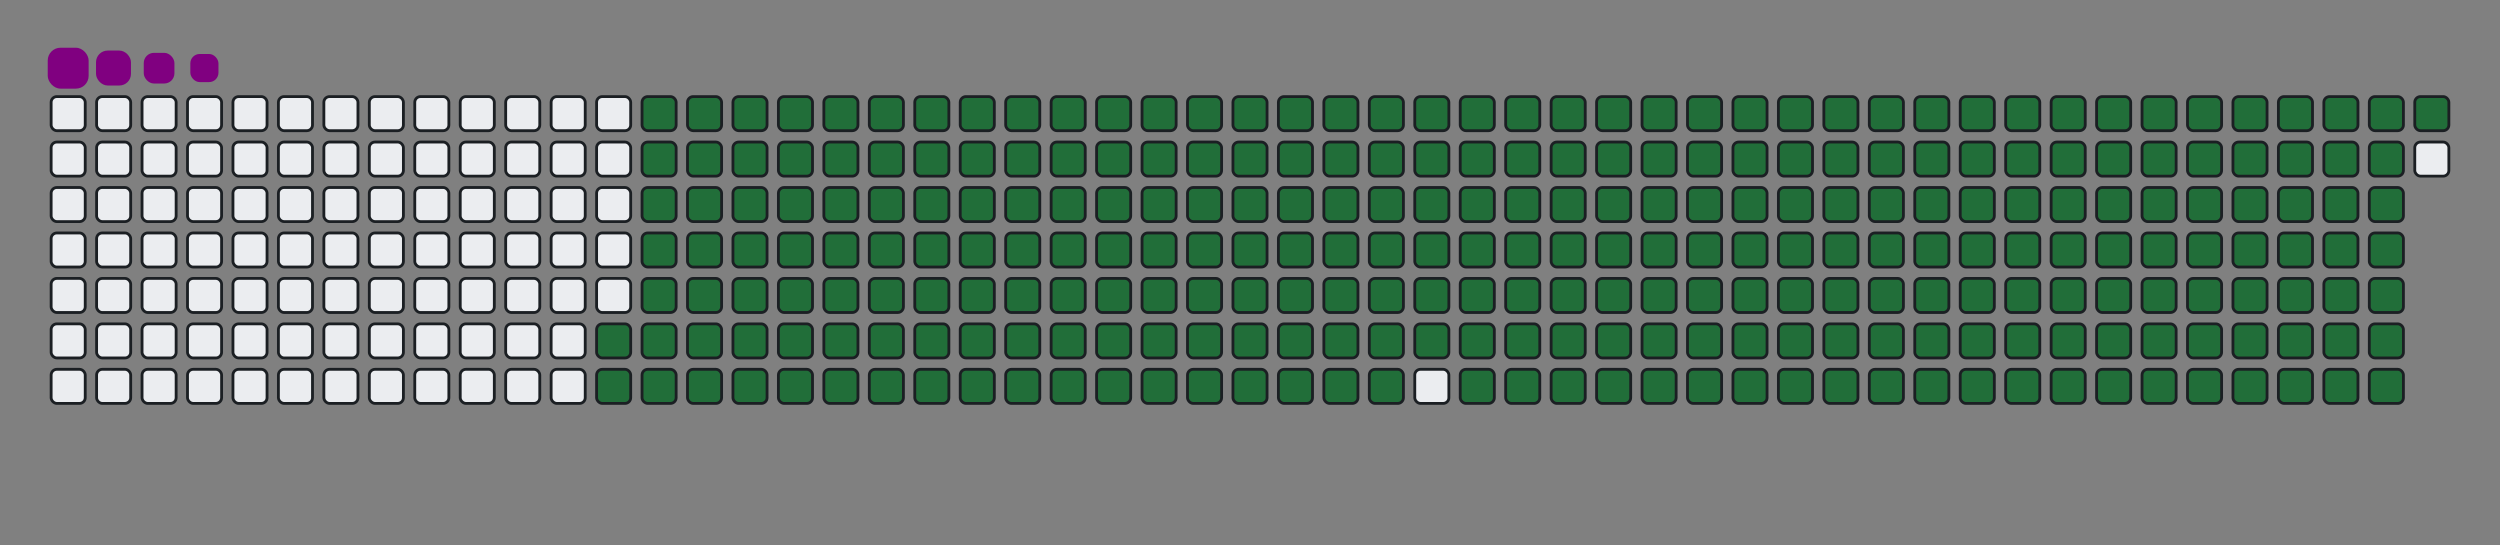 <svg viewBox="-16 -32 880 192" width="880" height="192" xmlns="http://www.w3.org/2000/svg"><rect x="-16" y="-32" width="880" height="192" fill="#808080" stroke="none"/><desc>Generated with https://github.com/Platane/snk</desc><style>:root{--cb:#1b1f230a;--cs:purple;--ce:#ebedf0;--c0:#ebedf0;--c1:#9be9a8;--c2:#40c463;--c3:#30a14e;--c4:#216e39}.c{shape-rendering:geometricPrecision;fill:#ebedf0;stroke-width:1px;stroke:#1b1f230a;animation:none 34900ms linear infinite;width:12px;height:12px}@keyframes c0{71.62%{fill:#216e39}71.64%,100%{fill:#ebedf0}}.c.c0{fill:#216e39;animation-name:c0}@keyframes c1{71.91%{fill:#216e39}71.93%,100%{fill:#ebedf0}}.c.c1{fill:#216e39;animation-name:c1}@keyframes c2{4%{fill:#216e39}4.02%,100%{fill:#ebedf0}}.c.c2{fill:#216e39;animation-name:c2}@keyframes c3{26.64%{fill:#216e39}26.66%,100%{fill:#ebedf0}}.c.c3{fill:#216e39;animation-name:c3}@keyframes c4{26.92%{fill:#216e39}26.94%,100%{fill:#ebedf0}}.c.c4{fill:#216e39;animation-name:c4}@keyframes c5{48.99%{fill:#216e39}49.01%,100%{fill:#ebedf0}}.c.c5{fill:#216e39;animation-name:c5}@keyframes c6{49.27%{fill:#216e39}49.29%,100%{fill:#ebedf0}}.c.c6{fill:#216e39;animation-name:c6}@keyframes c7{71.34%{fill:#216e39}71.36%,100%{fill:#ebedf0}}.c.c7{fill:#216e39;animation-name:c7}@keyframes c8{72.2%{fill:#216e39}72.22%,100%{fill:#ebedf0}}.c.c8{fill:#216e39;animation-name:c8}@keyframes c9{4.29%{fill:#216e39}4.31%,100%{fill:#ebedf0}}.c.c9{fill:#216e39;animation-name:c9}@keyframes ca{26.35%{fill:#216e39}26.37%,100%{fill:#ebedf0}}.c.ca{fill:#216e39;animation-name:ca}@keyframes cb{27.21%{fill:#216e39}27.23%,100%{fill:#ebedf0}}.c.cb{fill:#216e39;animation-name:cb}@keyframes cc{48.7%{fill:#216e39}48.72%,100%{fill:#ebedf0}}.c.cc{fill:#216e39;animation-name:cc}@keyframes cd{49.56%{fill:#216e39}49.58%,100%{fill:#ebedf0}}.c.cd{fill:#216e39;animation-name:cd}@keyframes ce{71.05%{fill:#216e39}71.07%,100%{fill:#ebedf0}}.c.ce{fill:#216e39;animation-name:ce}@keyframes cf{72.48%{fill:#216e39}72.5%,100%{fill:#ebedf0}}.c.cf{fill:#216e39;animation-name:cf}@keyframes cg{4.57%{fill:#216e39}4.59%,100%{fill:#ebedf0}}.c.cg{fill:#216e39;animation-name:cg}@keyframes ch{26.06%{fill:#216e39}26.08%,100%{fill:#ebedf0}}.c.ch{fill:#216e39;animation-name:ch}@keyframes ci{27.5%{fill:#216e39}27.52%,100%{fill:#ebedf0}}.c.ci{fill:#216e39;animation-name:ci}@keyframes cj{48.41%{fill:#216e39}48.43%,100%{fill:#ebedf0}}.c.cj{fill:#216e39;animation-name:cj}@keyframes ck{49.85%{fill:#216e39}49.87%,100%{fill:#ebedf0}}.c.ck{fill:#216e39;animation-name:ck}@keyframes cl{70.76%{fill:#216e39}70.78%,100%{fill:#ebedf0}}.c.cl{fill:#216e39;animation-name:cl}@keyframes cm{72.77%{fill:#216e39}72.79%,100%{fill:#ebedf0}}.c.cm{fill:#216e39;animation-name:cm}@keyframes cn{4.86%{fill:#216e39}4.88%,100%{fill:#ebedf0}}.c.cn{fill:#216e39;animation-name:cn}@keyframes co{25.78%{fill:#216e39}25.8%,100%{fill:#ebedf0}}.c.co{fill:#216e39;animation-name:co}@keyframes cp{27.78%{fill:#216e39}27.8%,100%{fill:#ebedf0}}.c.cp{fill:#216e39;animation-name:cp}@keyframes cq{48.13%{fill:#216e39}48.15%,100%{fill:#ebedf0}}.c.cq{fill:#216e39;animation-name:cq}@keyframes cr{50.13%{fill:#216e39}50.15%,100%{fill:#ebedf0}}.c.cr{fill:#216e39;animation-name:cr}@keyframes cs{70.48%{fill:#216e39}70.5%,100%{fill:#ebedf0}}.c.cs{fill:#216e39;animation-name:cs}@keyframes ct{73.06%{fill:#216e39}73.08%,100%{fill:#ebedf0}}.c.ct{fill:#216e39;animation-name:ct}@keyframes cu{5.15%{fill:#216e39}5.17%,100%{fill:#ebedf0}}.c.cu{fill:#216e39;animation-name:cu}@keyframes cv{25.49%{fill:#216e39}25.51%,100%{fill:#ebedf0}}.c.cv{fill:#216e39;animation-name:cv}@keyframes cw{28.07%{fill:#216e39}28.09%,100%{fill:#ebedf0}}.c.cw{fill:#216e39;animation-name:cw}@keyframes cx{47.84%{fill:#216e39}47.86%,100%{fill:#ebedf0}}.c.cx{fill:#216e39;animation-name:cx}@keyframes cy{50.42%{fill:#216e39}50.44%,100%{fill:#ebedf0}}.c.cy{fill:#216e39;animation-name:cy}@keyframes cz{70.19%{fill:#216e39}70.21%,100%{fill:#ebedf0}}.c.cz{fill:#216e39;animation-name:cz}@keyframes c10{73.34%{fill:#216e39}73.36%,100%{fill:#ebedf0}}.c.c10{fill:#216e39;animation-name:c10}@keyframes c11{5.43%{fill:#216e39}5.45%,100%{fill:#ebedf0}}.c.c11{fill:#216e39;animation-name:c11}@keyframes c12{25.2%{fill:#216e39}25.22%,100%{fill:#ebedf0}}.c.c12{fill:#216e39;animation-name:c12}@keyframes c13{28.36%{fill:#216e39}28.38%,100%{fill:#ebedf0}}.c.c13{fill:#216e39;animation-name:c13}@keyframes c14{47.55%{fill:#216e39}47.57%,100%{fill:#ebedf0}}.c.c14{fill:#216e39;animation-name:c14}@keyframes c15{50.71%{fill:#216e39}50.73%,100%{fill:#ebedf0}}.c.c15{fill:#216e39;animation-name:c15}@keyframes c16{69.9%{fill:#216e39}69.92%,100%{fill:#ebedf0}}.c.c16{fill:#216e39;animation-name:c16}@keyframes c17{73.63%{fill:#216e39}73.65%,100%{fill:#ebedf0}}.c.c17{fill:#216e39;animation-name:c17}@keyframes c18{5.72%{fill:#216e39}5.74%,100%{fill:#ebedf0}}.c.c18{fill:#216e39;animation-name:c18}@keyframes c19{24.92%{fill:#216e39}24.94%,100%{fill:#ebedf0}}.c.c19{fill:#216e39;animation-name:c19}@keyframes c1a{28.64%{fill:#216e39}28.66%,100%{fill:#ebedf0}}.c.c1a{fill:#216e39;animation-name:c1a}@keyframes c1b{47.27%{fill:#216e39}47.29%,100%{fill:#ebedf0}}.c.c1b{fill:#216e39;animation-name:c1b}@keyframes c1c{50.99%{fill:#216e39}51.01%,100%{fill:#ebedf0}}.c.c1c{fill:#216e39;animation-name:c1c}@keyframes c1d{69.62%{fill:#216e39}69.64%,100%{fill:#ebedf0}}.c.c1d{fill:#216e39;animation-name:c1d}@keyframes c1e{73.92%{fill:#216e39}73.94%,100%{fill:#ebedf0}}.c.c1e{fill:#216e39;animation-name:c1e}@keyframes c1f{6.01%{fill:#216e39}6.03%,100%{fill:#ebedf0}}.c.c1f{fill:#216e39;animation-name:c1f}@keyframes c1g{24.63%{fill:#216e39}24.65%,100%{fill:#ebedf0}}.c.c1g{fill:#216e39;animation-name:c1g}@keyframes c1h{28.93%{fill:#216e39}28.95%,100%{fill:#ebedf0}}.c.c1h{fill:#216e39;animation-name:c1h}@keyframes c1i{46.98%{fill:#216e39}47%,100%{fill:#ebedf0}}.c.c1i{fill:#216e39;animation-name:c1i}@keyframes c1j{51.28%{fill:#216e39}51.3%,100%{fill:#ebedf0}}.c.c1j{fill:#216e39;animation-name:c1j}@keyframes c1k{69.33%{fill:#216e39}69.35%,100%{fill:#ebedf0}}.c.c1k{fill:#216e39;animation-name:c1k}@keyframes c1l{74.2%{fill:#216e39}74.22%,100%{fill:#ebedf0}}.c.c1l{fill:#216e39;animation-name:c1l}@keyframes c1m{6.29%{fill:#216e39}6.31%,100%{fill:#ebedf0}}.c.c1m{fill:#216e39;animation-name:c1m}@keyframes c1n{24.35%{fill:#216e39}24.37%,100%{fill:#ebedf0}}.c.c1n{fill:#216e39;animation-name:c1n}@keyframes c1o{29.22%{fill:#216e39}29.24%,100%{fill:#ebedf0}}.c.c1o{fill:#216e39;animation-name:c1o}@keyframes c1p{46.69%{fill:#216e39}46.71%,100%{fill:#ebedf0}}.c.c1p{fill:#216e39;animation-name:c1p}@keyframes c1q{51.57%{fill:#216e39}51.59%,100%{fill:#ebedf0}}.c.c1q{fill:#216e39;animation-name:c1q}@keyframes c1r{69.04%{fill:#216e39}69.06%,100%{fill:#ebedf0}}.c.c1r{fill:#216e39;animation-name:c1r}@keyframes c1s{74.49%{fill:#216e39}74.51%,100%{fill:#ebedf0}}.c.c1s{fill:#216e39;animation-name:c1s}@keyframes c1t{6.58%{fill:#216e39}6.6%,100%{fill:#ebedf0}}.c.c1t{fill:#216e39;animation-name:c1t}@keyframes c1u{24.06%{fill:#216e39}24.08%,100%{fill:#ebedf0}}.c.c1u{fill:#216e39;animation-name:c1u}@keyframes c1v{29.5%{fill:#216e39}29.52%,100%{fill:#ebedf0}}.c.c1v{fill:#216e39;animation-name:c1v}@keyframes c1w{46.41%{fill:#216e39}46.43%,100%{fill:#ebedf0}}.c.c1w{fill:#216e39;animation-name:c1w}@keyframes c1x{51.85%{fill:#216e39}51.87%,100%{fill:#ebedf0}}.c.c1x{fill:#216e39;animation-name:c1x}@keyframes c1y{68.76%{fill:#216e39}68.78%,100%{fill:#ebedf0}}.c.c1y{fill:#216e39;animation-name:c1y}@keyframes c1z{74.78%{fill:#216e39}74.8%,100%{fill:#ebedf0}}.c.c1z{fill:#216e39;animation-name:c1z}@keyframes c20{6.87%{fill:#216e39}6.89%,100%{fill:#ebedf0}}.c.c20{fill:#216e39;animation-name:c20}@keyframes c21{23.77%{fill:#216e39}23.79%,100%{fill:#ebedf0}}.c.c21{fill:#216e39;animation-name:c21}@keyframes c22{29.79%{fill:#216e39}29.81%,100%{fill:#ebedf0}}.c.c22{fill:#216e39;animation-name:c22}@keyframes c23{46.12%{fill:#216e39}46.14%,100%{fill:#ebedf0}}.c.c23{fill:#216e39;animation-name:c23}@keyframes c24{52.14%{fill:#216e39}52.16%,100%{fill:#ebedf0}}.c.c24{fill:#216e39;animation-name:c24}@keyframes c25{68.47%{fill:#216e39}68.49%,100%{fill:#ebedf0}}.c.c25{fill:#216e39;animation-name:c25}@keyframes c26{75.06%{fill:#216e39}75.08%,100%{fill:#ebedf0}}.c.c26{fill:#216e39;animation-name:c26}@keyframes c27{7.15%{fill:#216e39}7.17%,100%{fill:#ebedf0}}.c.c27{fill:#216e39;animation-name:c27}@keyframes c28{23.49%{fill:#216e39}23.51%,100%{fill:#ebedf0}}.c.c28{fill:#216e39;animation-name:c28}@keyframes c29{30.08%{fill:#216e39}30.1%,100%{fill:#ebedf0}}.c.c29{fill:#216e39;animation-name:c29}@keyframes c2a{45.84%{fill:#216e39}45.86%,100%{fill:#ebedf0}}.c.c2a{fill:#216e39;animation-name:c2a}@keyframes c2b{52.43%{fill:#216e39}52.45%,100%{fill:#ebedf0}}.c.c2b{fill:#216e39;animation-name:c2b}@keyframes c2c{68.18%{fill:#216e39}68.2%,100%{fill:#ebedf0}}.c.c2c{fill:#216e39;animation-name:c2c}@keyframes c2d{75.35%{fill:#216e39}75.37%,100%{fill:#ebedf0}}.c.c2d{fill:#216e39;animation-name:c2d}@keyframes c2e{7.44%{fill:#216e39}7.46%,100%{fill:#ebedf0}}.c.c2e{fill:#216e39;animation-name:c2e}@keyframes c2f{23.2%{fill:#216e39}23.22%,100%{fill:#ebedf0}}.c.c2f{fill:#216e39;animation-name:c2f}@keyframes c2g{30.36%{fill:#216e39}30.38%,100%{fill:#ebedf0}}.c.c2g{fill:#216e39;animation-name:c2g}@keyframes c2h{45.55%{fill:#216e39}45.57%,100%{fill:#ebedf0}}.c.c2h{fill:#216e39;animation-name:c2h}@keyframes c2i{52.71%{fill:#216e39}52.73%,100%{fill:#ebedf0}}.c.c2i{fill:#216e39;animation-name:c2i}@keyframes c2j{67.9%{fill:#216e39}67.92%,100%{fill:#ebedf0}}.c.c2j{fill:#216e39;animation-name:c2j}@keyframes c2k{75.63%{fill:#216e39}75.65%,100%{fill:#ebedf0}}.c.c2k{fill:#216e39;animation-name:c2k}@keyframes c2l{7.73%{fill:#216e39}7.75%,100%{fill:#ebedf0}}.c.c2l{fill:#216e39;animation-name:c2l}@keyframes c2m{22.91%{fill:#216e39}22.93%,100%{fill:#ebedf0}}.c.c2m{fill:#216e39;animation-name:c2m}@keyframes c2n{30.65%{fill:#216e39}30.67%,100%{fill:#ebedf0}}.c.c2n{fill:#216e39;animation-name:c2n}@keyframes c2o{45.26%{fill:#216e39}45.28%,100%{fill:#ebedf0}}.c.c2o{fill:#216e39;animation-name:c2o}@keyframes c2p{53%{fill:#216e39}53.02%,100%{fill:#ebedf0}}.c.c2p{fill:#216e39;animation-name:c2p}@keyframes c2q{67.61%{fill:#216e39}67.63%,100%{fill:#ebedf0}}.c.c2q{fill:#216e39;animation-name:c2q}@keyframes c2r{75.92%{fill:#216e39}75.94%,100%{fill:#ebedf0}}.c.c2r{fill:#216e39;animation-name:c2r}@keyframes c2s{8.01%{fill:#216e39}8.03%,100%{fill:#ebedf0}}.c.c2s{fill:#216e39;animation-name:c2s}@keyframes c2t{22.63%{fill:#216e39}22.65%,100%{fill:#ebedf0}}.c.c2t{fill:#216e39;animation-name:c2t}@keyframes c2u{30.94%{fill:#216e39}30.96%,100%{fill:#ebedf0}}.c.c2u{fill:#216e39;animation-name:c2u}@keyframes c2v{44.98%{fill:#216e39}45%,100%{fill:#ebedf0}}.c.c2v{fill:#216e39;animation-name:c2v}@keyframes c2w{53.29%{fill:#216e39}53.31%,100%{fill:#ebedf0}}.c.c2w{fill:#216e39;animation-name:c2w}@keyframes c2x{67.33%{fill:#216e39}67.35%,100%{fill:#ebedf0}}.c.c2x{fill:#216e39;animation-name:c2x}@keyframes c2y{76.21%{fill:#216e39}76.23%,100%{fill:#ebedf0}}.c.c2y{fill:#216e39;animation-name:c2y}@keyframes c2z{8.3%{fill:#216e39}8.32%,100%{fill:#ebedf0}}.c.c2z{fill:#216e39;animation-name:c2z}@keyframes c30{22.34%{fill:#216e39}22.36%,100%{fill:#ebedf0}}.c.c30{fill:#216e39;animation-name:c30}@keyframes c31{31.22%{fill:#216e39}31.24%,100%{fill:#ebedf0}}.c.c31{fill:#216e39;animation-name:c31}@keyframes c32{44.69%{fill:#216e39}44.71%,100%{fill:#ebedf0}}.c.c32{fill:#216e39;animation-name:c32}@keyframes c33{53.57%{fill:#216e39}53.59%,100%{fill:#ebedf0}}.c.c33{fill:#216e39;animation-name:c33}@keyframes c34{67.04%{fill:#216e39}67.06%,100%{fill:#ebedf0}}.c.c34{fill:#216e39;animation-name:c34}@keyframes c35{76.49%{fill:#216e39}76.51%,100%{fill:#ebedf0}}.c.c35{fill:#216e39;animation-name:c35}@keyframes c36{8.59%{fill:#216e39}8.61%,100%{fill:#ebedf0}}.c.c36{fill:#216e39;animation-name:c36}@keyframes c37{22.05%{fill:#216e39}22.07%,100%{fill:#ebedf0}}.c.c37{fill:#216e39;animation-name:c37}@keyframes c38{31.51%{fill:#216e39}31.53%,100%{fill:#ebedf0}}.c.c38{fill:#216e39;animation-name:c38}@keyframes c39{44.4%{fill:#216e39}44.42%,100%{fill:#ebedf0}}.c.c39{fill:#216e39;animation-name:c39}@keyframes c3a{53.86%{fill:#216e39}53.88%,100%{fill:#ebedf0}}.c.c3a{fill:#216e39;animation-name:c3a}@keyframes c3b{66.75%{fill:#216e39}66.77%,100%{fill:#ebedf0}}.c.c3b{fill:#216e39;animation-name:c3b}@keyframes c3c{76.78%{fill:#216e39}76.8%,100%{fill:#ebedf0}}.c.c3c{fill:#216e39;animation-name:c3c}@keyframes c3d{8.87%{fill:#216e39}8.89%,100%{fill:#ebedf0}}.c.c3d{fill:#216e39;animation-name:c3d}@keyframes c3e{21.77%{fill:#216e39}21.79%,100%{fill:#ebedf0}}.c.c3e{fill:#216e39;animation-name:c3e}@keyframes c3f{31.8%{fill:#216e39}31.82%,100%{fill:#ebedf0}}.c.c3f{fill:#216e39;animation-name:c3f}@keyframes c3g{44.12%{fill:#216e39}44.14%,100%{fill:#ebedf0}}.c.c3g{fill:#216e39;animation-name:c3g}@keyframes c3h{54.14%{fill:#216e39}54.16%,100%{fill:#ebedf0}}.c.c3h{fill:#216e39;animation-name:c3h}@keyframes c3i{66.47%{fill:#216e39}66.49%,100%{fill:#ebedf0}}.c.c3i{fill:#216e39;animation-name:c3i}@keyframes c3j{9.16%{fill:#216e39}9.18%,100%{fill:#ebedf0}}.c.c3j{fill:#216e39;animation-name:c3j}@keyframes c3k{21.48%{fill:#216e39}21.5%,100%{fill:#ebedf0}}.c.c3k{fill:#216e39;animation-name:c3k}@keyframes c3l{32.08%{fill:#216e39}32.1%,100%{fill:#ebedf0}}.c.c3l{fill:#216e39;animation-name:c3l}@keyframes c3m{43.83%{fill:#216e39}43.85%,100%{fill:#ebedf0}}.c.c3m{fill:#216e39;animation-name:c3m}@keyframes c3n{54.43%{fill:#216e39}54.45%,100%{fill:#ebedf0}}.c.c3n{fill:#216e39;animation-name:c3n}@keyframes c3o{66.18%{fill:#216e39}66.2%,100%{fill:#ebedf0}}.c.c3o{fill:#216e39;animation-name:c3o}@keyframes c3p{77.35%{fill:#216e39}77.37%,100%{fill:#ebedf0}}.c.c3p{fill:#216e39;animation-name:c3p}@keyframes c3q{9.45%{fill:#216e39}9.47%,100%{fill:#ebedf0}}.c.c3q{fill:#216e39;animation-name:c3q}@keyframes c3r{21.19%{fill:#216e39}21.21%,100%{fill:#ebedf0}}.c.c3r{fill:#216e39;animation-name:c3r}@keyframes c3s{32.37%{fill:#216e39}32.39%,100%{fill:#ebedf0}}.c.c3s{fill:#216e39;animation-name:c3s}@keyframes c3t{43.54%{fill:#216e39}43.56%,100%{fill:#ebedf0}}.c.c3t{fill:#216e39;animation-name:c3t}@keyframes c3u{54.72%{fill:#216e39}54.74%,100%{fill:#ebedf0}}.c.c3u{fill:#216e39;animation-name:c3u}@keyframes c3v{65.89%{fill:#216e39}65.91%,100%{fill:#ebedf0}}.c.c3v{fill:#216e39;animation-name:c3v}@keyframes c3w{77.64%{fill:#216e39}77.66%,100%{fill:#ebedf0}}.c.c3w{fill:#216e39;animation-name:c3w}@keyframes c3x{9.73%{fill:#216e39}9.75%,100%{fill:#ebedf0}}.c.c3x{fill:#216e39;animation-name:c3x}@keyframes c3y{20.91%{fill:#216e39}20.93%,100%{fill:#ebedf0}}.c.c3y{fill:#216e39;animation-name:c3y}@keyframes c3z{32.65%{fill:#216e39}32.67%,100%{fill:#ebedf0}}.c.c3z{fill:#216e39;animation-name:c3z}@keyframes c40{43.26%{fill:#216e39}43.28%,100%{fill:#ebedf0}}.c.c40{fill:#216e39;animation-name:c40}@keyframes c41{55%{fill:#216e39}55.02%,100%{fill:#ebedf0}}.c.c41{fill:#216e39;animation-name:c41}@keyframes c42{65.61%{fill:#216e39}65.63%,100%{fill:#ebedf0}}.c.c42{fill:#216e39;animation-name:c42}@keyframes c43{77.93%{fill:#216e39}77.95%,100%{fill:#ebedf0}}.c.c43{fill:#216e39;animation-name:c43}@keyframes c44{10.02%{fill:#216e39}10.04%,100%{fill:#ebedf0}}.c.c44{fill:#216e39;animation-name:c44}@keyframes c45{20.62%{fill:#216e39}20.64%,100%{fill:#ebedf0}}.c.c45{fill:#216e39;animation-name:c45}@keyframes c46{32.94%{fill:#216e39}32.96%,100%{fill:#ebedf0}}.c.c46{fill:#216e39;animation-name:c46}@keyframes c47{42.97%{fill:#216e39}42.99%,100%{fill:#ebedf0}}.c.c47{fill:#216e39;animation-name:c47}@keyframes c48{55.29%{fill:#216e39}55.31%,100%{fill:#ebedf0}}.c.c48{fill:#216e39;animation-name:c48}@keyframes c49{65.32%{fill:#216e39}65.34%,100%{fill:#ebedf0}}.c.c49{fill:#216e39;animation-name:c49}@keyframes c4a{78.21%{fill:#216e39}78.23%,100%{fill:#ebedf0}}.c.c4a{fill:#216e39;animation-name:c4a}@keyframes c4b{10.31%{fill:#216e39}10.33%,100%{fill:#ebedf0}}.c.c4b{fill:#216e39;animation-name:c4b}@keyframes c4c{20.33%{fill:#216e39}20.35%,100%{fill:#ebedf0}}.c.c4c{fill:#216e39;animation-name:c4c}@keyframes c4d{33.23%{fill:#216e39}33.25%,100%{fill:#ebedf0}}.c.c4d{fill:#216e39;animation-name:c4d}@keyframes c4e{42.68%{fill:#216e39}42.7%,100%{fill:#ebedf0}}.c.c4e{fill:#216e39;animation-name:c4e}@keyframes c4f{55.58%{fill:#216e39}55.6%,100%{fill:#ebedf0}}.c.c4f{fill:#216e39;animation-name:c4f}@keyframes c4g{65.03%{fill:#216e39}65.05%,100%{fill:#ebedf0}}.c.c4g{fill:#216e39;animation-name:c4g}@keyframes c4h{78.5%{fill:#216e39}78.52%,100%{fill:#ebedf0}}.c.c4h{fill:#216e39;animation-name:c4h}@keyframes c4i{10.59%{fill:#216e39}10.61%,100%{fill:#ebedf0}}.c.c4i{fill:#216e39;animation-name:c4i}@keyframes c4j{20.05%{fill:#216e39}20.07%,100%{fill:#ebedf0}}.c.c4j{fill:#216e39;animation-name:c4j}@keyframes c4k{33.51%{fill:#216e39}33.53%,100%{fill:#ebedf0}}.c.c4k{fill:#216e39;animation-name:c4k}@keyframes c4l{42.4%{fill:#216e39}42.42%,100%{fill:#ebedf0}}.c.c4l{fill:#216e39;animation-name:c4l}@keyframes c4m{55.86%{fill:#216e39}55.88%,100%{fill:#ebedf0}}.c.c4m{fill:#216e39;animation-name:c4m}@keyframes c4n{64.75%{fill:#216e39}64.77%,100%{fill:#ebedf0}}.c.c4n{fill:#216e39;animation-name:c4n}@keyframes c4o{78.79%{fill:#216e39}78.81%,100%{fill:#ebedf0}}.c.c4o{fill:#216e39;animation-name:c4o}@keyframes c4p{10.88%{fill:#216e39}10.9%,100%{fill:#ebedf0}}.c.c4p{fill:#216e39;animation-name:c4p}@keyframes c4q{19.76%{fill:#216e39}19.78%,100%{fill:#ebedf0}}.c.c4q{fill:#216e39;animation-name:c4q}@keyframes c4r{33.8%{fill:#216e39}33.82%,100%{fill:#ebedf0}}.c.c4r{fill:#216e39;animation-name:c4r}@keyframes c4s{42.11%{fill:#216e39}42.13%,100%{fill:#ebedf0}}.c.c4s{fill:#216e39;animation-name:c4s}@keyframes c4t{56.15%{fill:#216e39}56.17%,100%{fill:#ebedf0}}.c.c4t{fill:#216e39;animation-name:c4t}@keyframes c4u{64.46%{fill:#216e39}64.48%,100%{fill:#ebedf0}}.c.c4u{fill:#216e39;animation-name:c4u}@keyframes c4v{79.07%{fill:#216e39}79.09%,100%{fill:#ebedf0}}.c.c4v{fill:#216e39;animation-name:c4v}@keyframes c4w{11.16%{fill:#216e39}11.18%,100%{fill:#ebedf0}}.c.c4w{fill:#216e39;animation-name:c4w}@keyframes c4x{19.47%{fill:#216e39}19.49%,100%{fill:#ebedf0}}.c.c4x{fill:#216e39;animation-name:c4x}@keyframes c4y{34.09%{fill:#216e39}34.11%,100%{fill:#ebedf0}}.c.c4y{fill:#216e39;animation-name:c4y}@keyframes c4z{41.82%{fill:#216e39}41.84%,100%{fill:#ebedf0}}.c.c4z{fill:#216e39;animation-name:c4z}@keyframes c50{56.44%{fill:#216e39}56.46%,100%{fill:#ebedf0}}.c.c50{fill:#216e39;animation-name:c50}@keyframes c51{64.17%{fill:#216e39}64.19%,100%{fill:#ebedf0}}.c.c51{fill:#216e39;animation-name:c51}@keyframes c52{79.36%{fill:#216e39}79.38%,100%{fill:#ebedf0}}.c.c52{fill:#216e39;animation-name:c52}@keyframes c53{11.45%{fill:#216e39}11.47%,100%{fill:#ebedf0}}.c.c53{fill:#216e39;animation-name:c53}@keyframes c54{19.19%{fill:#216e39}19.21%,100%{fill:#ebedf0}}.c.c54{fill:#216e39;animation-name:c54}@keyframes c55{34.37%{fill:#216e39}34.39%,100%{fill:#ebedf0}}.c.c55{fill:#216e39;animation-name:c55}@keyframes c56{41.54%{fill:#216e39}41.56%,100%{fill:#ebedf0}}.c.c56{fill:#216e39;animation-name:c56}@keyframes c57{56.72%{fill:#216e39}56.74%,100%{fill:#ebedf0}}.c.c57{fill:#216e39;animation-name:c57}@keyframes c58{63.89%{fill:#216e39}63.91%,100%{fill:#ebedf0}}.c.c58{fill:#216e39;animation-name:c58}@keyframes c59{79.65%{fill:#216e39}79.67%,100%{fill:#ebedf0}}.c.c59{fill:#216e39;animation-name:c59}@keyframes c5a{11.74%{fill:#216e39}11.76%,100%{fill:#ebedf0}}.c.c5a{fill:#216e39;animation-name:c5a}@keyframes c5b{18.9%{fill:#216e39}18.92%,100%{fill:#ebedf0}}.c.c5b{fill:#216e39;animation-name:c5b}@keyframes c5c{34.66%{fill:#216e39}34.68%,100%{fill:#ebedf0}}.c.c5c{fill:#216e39;animation-name:c5c}@keyframes c5d{41.25%{fill:#216e39}41.27%,100%{fill:#ebedf0}}.c.c5d{fill:#216e39;animation-name:c5d}@keyframes c5e{57.01%{fill:#216e39}57.03%,100%{fill:#ebedf0}}.c.c5e{fill:#216e39;animation-name:c5e}@keyframes c5f{63.6%{fill:#216e39}63.62%,100%{fill:#ebedf0}}.c.c5f{fill:#216e39;animation-name:c5f}@keyframes c5g{79.93%{fill:#216e39}79.95%,100%{fill:#ebedf0}}.c.c5g{fill:#216e39;animation-name:c5g}@keyframes c5h{12.02%{fill:#216e39}12.04%,100%{fill:#ebedf0}}.c.c5h{fill:#216e39;animation-name:c5h}@keyframes c5i{18.61%{fill:#216e39}18.63%,100%{fill:#ebedf0}}.c.c5i{fill:#216e39;animation-name:c5i}@keyframes c5j{34.95%{fill:#216e39}34.97%,100%{fill:#ebedf0}}.c.c5j{fill:#216e39;animation-name:c5j}@keyframes c5k{40.96%{fill:#216e39}40.98%,100%{fill:#ebedf0}}.c.c5k{fill:#216e39;animation-name:c5k}@keyframes c5l{57.3%{fill:#216e39}57.32%,100%{fill:#ebedf0}}.c.c5l{fill:#216e39;animation-name:c5l}@keyframes c5m{63.31%{fill:#216e39}63.33%,100%{fill:#ebedf0}}.c.c5m{fill:#216e39;animation-name:c5m}@keyframes c5n{80.22%{fill:#216e39}80.24%,100%{fill:#ebedf0}}.c.c5n{fill:#216e39;animation-name:c5n}@keyframes c5o{12.31%{fill:#216e39}12.33%,100%{fill:#ebedf0}}.c.c5o{fill:#216e39;animation-name:c5o}@keyframes c5p{18.33%{fill:#216e39}18.35%,100%{fill:#ebedf0}}.c.c5p{fill:#216e39;animation-name:c5p}@keyframes c5q{35.23%{fill:#216e39}35.25%,100%{fill:#ebedf0}}.c.c5q{fill:#216e39;animation-name:c5q}@keyframes c5r{40.68%{fill:#216e39}40.7%,100%{fill:#ebedf0}}.c.c5r{fill:#216e39;animation-name:c5r}@keyframes c5s{57.58%{fill:#216e39}57.6%,100%{fill:#ebedf0}}.c.c5s{fill:#216e39;animation-name:c5s}@keyframes c5t{63.03%{fill:#216e39}63.05%,100%{fill:#ebedf0}}.c.c5t{fill:#216e39;animation-name:c5t}@keyframes c5u{80.51%{fill:#216e39}80.53%,100%{fill:#ebedf0}}.c.c5u{fill:#216e39;animation-name:c5u}@keyframes c5v{12.6%{fill:#216e39}12.62%,100%{fill:#ebedf0}}.c.c5v{fill:#216e39;animation-name:c5v}@keyframes c5w{18.04%{fill:#216e39}18.06%,100%{fill:#ebedf0}}.c.c5w{fill:#216e39;animation-name:c5w}@keyframes c5x{35.52%{fill:#216e39}35.54%,100%{fill:#ebedf0}}.c.c5x{fill:#216e39;animation-name:c5x}@keyframes c5y{40.39%{fill:#216e39}40.41%,100%{fill:#ebedf0}}.c.c5y{fill:#216e39;animation-name:c5y}@keyframes c5z{57.87%{fill:#216e39}57.89%,100%{fill:#ebedf0}}.c.c5z{fill:#216e39;animation-name:c5z}@keyframes c60{62.74%{fill:#216e39}62.76%,100%{fill:#ebedf0}}.c.c60{fill:#216e39;animation-name:c60}@keyframes c61{80.79%{fill:#216e39}80.81%,100%{fill:#ebedf0}}.c.c61{fill:#216e39;animation-name:c61}@keyframes c62{12.88%{fill:#216e39}12.9%,100%{fill:#ebedf0}}.c.c62{fill:#216e39;animation-name:c62}@keyframes c63{17.76%{fill:#216e39}17.78%,100%{fill:#ebedf0}}.c.c63{fill:#216e39;animation-name:c63}@keyframes c64{35.81%{fill:#216e39}35.83%,100%{fill:#ebedf0}}.c.c64{fill:#216e39;animation-name:c64}@keyframes c65{40.1%{fill:#216e39}40.12%,100%{fill:#ebedf0}}.c.c65{fill:#216e39;animation-name:c65}@keyframes c66{58.16%{fill:#216e39}58.18%,100%{fill:#ebedf0}}.c.c66{fill:#216e39;animation-name:c66}@keyframes c67{62.45%{fill:#216e39}62.47%,100%{fill:#ebedf0}}.c.c67{fill:#216e39;animation-name:c67}@keyframes c68{81.08%{fill:#216e39}81.1%,100%{fill:#ebedf0}}.c.c68{fill:#216e39;animation-name:c68}@keyframes c69{13.17%{fill:#216e39}13.19%,100%{fill:#ebedf0}}.c.c69{fill:#216e39;animation-name:c69}@keyframes c6a{17.47%{fill:#216e39}17.49%,100%{fill:#ebedf0}}.c.c6a{fill:#216e39;animation-name:c6a}@keyframes c6b{36.09%{fill:#216e39}36.11%,100%{fill:#ebedf0}}.c.c6b{fill:#216e39;animation-name:c6b}@keyframes c6c{39.82%{fill:#216e39}39.84%,100%{fill:#ebedf0}}.c.c6c{fill:#216e39;animation-name:c6c}@keyframes c6d{58.44%{fill:#216e39}58.46%,100%{fill:#ebedf0}}.c.c6d{fill:#216e39;animation-name:c6d}@keyframes c6e{62.17%{fill:#216e39}62.19%,100%{fill:#ebedf0}}.c.c6e{fill:#216e39;animation-name:c6e}@keyframes c6f{81.37%{fill:#216e39}81.39%,100%{fill:#ebedf0}}.c.c6f{fill:#216e39;animation-name:c6f}@keyframes c6g{13.46%{fill:#216e39}13.48%,100%{fill:#ebedf0}}.c.c6g{fill:#216e39;animation-name:c6g}@keyframes c6h{17.18%{fill:#216e39}17.2%,100%{fill:#ebedf0}}.c.c6h{fill:#216e39;animation-name:c6h}@keyframes c6i{36.38%{fill:#216e39}36.4%,100%{fill:#ebedf0}}.c.c6i{fill:#216e39;animation-name:c6i}@keyframes c6j{39.53%{fill:#216e39}39.55%,100%{fill:#ebedf0}}.c.c6j{fill:#216e39;animation-name:c6j}@keyframes c6k{58.73%{fill:#216e39}58.75%,100%{fill:#ebedf0}}.c.c6k{fill:#216e39;animation-name:c6k}@keyframes c6l{61.88%{fill:#216e39}61.9%,100%{fill:#ebedf0}}.c.c6l{fill:#216e39;animation-name:c6l}@keyframes c6m{81.65%{fill:#216e39}81.67%,100%{fill:#ebedf0}}.c.c6m{fill:#216e39;animation-name:c6m}@keyframes c6n{13.74%{fill:#216e39}13.76%,100%{fill:#ebedf0}}.c.c6n{fill:#216e39;animation-name:c6n}@keyframes c6o{16.9%{fill:#216e39}16.92%,100%{fill:#ebedf0}}.c.c6o{fill:#216e39;animation-name:c6o}@keyframes c6p{36.67%{fill:#216e39}36.69%,100%{fill:#ebedf0}}.c.c6p{fill:#216e39;animation-name:c6p}@keyframes c6q{39.25%{fill:#216e39}39.27%,100%{fill:#ebedf0}}.c.c6q{fill:#216e39;animation-name:c6q}@keyframes c6r{59.02%{fill:#216e39}59.04%,100%{fill:#ebedf0}}.c.c6r{fill:#216e39;animation-name:c6r}@keyframes c6s{61.59%{fill:#216e39}61.61%,100%{fill:#ebedf0}}.c.c6s{fill:#216e39;animation-name:c6s}@keyframes c6t{81.94%{fill:#216e39}81.96%,100%{fill:#ebedf0}}.c.c6t{fill:#216e39;animation-name:c6t}@keyframes c6u{14.03%{fill:#216e39}14.05%,100%{fill:#ebedf0}}.c.c6u{fill:#216e39;animation-name:c6u}@keyframes c6v{16.61%{fill:#216e39}16.63%,100%{fill:#ebedf0}}.c.c6v{fill:#216e39;animation-name:c6v}@keyframes c6w{36.95%{fill:#216e39}36.97%,100%{fill:#ebedf0}}.c.c6w{fill:#216e39;animation-name:c6w}@keyframes c6x{38.96%{fill:#216e39}38.98%,100%{fill:#ebedf0}}.c.c6x{fill:#216e39;animation-name:c6x}@keyframes c6y{59.3%{fill:#216e39}59.32%,100%{fill:#ebedf0}}.c.c6y{fill:#216e39;animation-name:c6y}@keyframes c6z{61.31%{fill:#216e39}61.33%,100%{fill:#ebedf0}}.c.c6z{fill:#216e39;animation-name:c6z}@keyframes c70{82.22%{fill:#216e39}82.24%,100%{fill:#ebedf0}}.c.c70{fill:#216e39;animation-name:c70}@keyframes c71{14.32%{fill:#216e39}14.34%,100%{fill:#ebedf0}}.c.c71{fill:#216e39;animation-name:c71}@keyframes c72{16.32%{fill:#216e39}16.34%,100%{fill:#ebedf0}}.c.c72{fill:#216e39;animation-name:c72}@keyframes c73{37.24%{fill:#216e39}37.26%,100%{fill:#ebedf0}}.c.c73{fill:#216e39;animation-name:c73}@keyframes c74{38.67%{fill:#216e39}38.69%,100%{fill:#ebedf0}}.c.c74{fill:#216e39;animation-name:c74}@keyframes c75{59.59%{fill:#216e39}59.61%,100%{fill:#ebedf0}}.c.c75{fill:#216e39;animation-name:c75}@keyframes c76{61.02%{fill:#216e39}61.04%,100%{fill:#ebedf0}}.c.c76{fill:#216e39;animation-name:c76}@keyframes c77{82.51%{fill:#216e39}82.53%,100%{fill:#ebedf0}}.c.c77{fill:#216e39;animation-name:c77}@keyframes c78{14.6%{fill:#216e39}14.62%,100%{fill:#ebedf0}}.c.c78{fill:#216e39;animation-name:c78}@keyframes c79{16.04%{fill:#216e39}16.06%,100%{fill:#ebedf0}}.c.c79{fill:#216e39;animation-name:c79}@keyframes c7a{37.53%{fill:#216e39}37.55%,100%{fill:#ebedf0}}.c.c7a{fill:#216e39;animation-name:c7a}@keyframes c7b{38.39%{fill:#216e39}38.41%,100%{fill:#ebedf0}}.c.c7b{fill:#216e39;animation-name:c7b}@keyframes c7c{59.88%{fill:#216e39}59.9%,100%{fill:#ebedf0}}.c.c7c{fill:#216e39;animation-name:c7c}@keyframes c7d{60.73%{fill:#216e39}60.75%,100%{fill:#ebedf0}}.c.c7d{fill:#216e39;animation-name:c7d}@keyframes c7e{82.8%{fill:#216e39}82.82%,100%{fill:#ebedf0}}.c.c7e{fill:#216e39;animation-name:c7e}@keyframes c7f{14.89%{fill:#216e39}14.91%,100%{fill:#ebedf0}}.c.c7f{fill:#216e39;animation-name:c7f}@keyframes c7g{15.75%{fill:#216e39}15.77%,100%{fill:#ebedf0}}.c.c7g{fill:#216e39;animation-name:c7g}@keyframes c7h{37.81%{fill:#216e39}37.83%,100%{fill:#ebedf0}}.c.c7h{fill:#216e39;animation-name:c7h}@keyframes c7i{38.1%{fill:#216e39}38.12%,100%{fill:#ebedf0}}.c.c7i{fill:#216e39;animation-name:c7i}@keyframes c7j{60.16%{fill:#216e39}60.18%,100%{fill:#ebedf0}}.c.c7j{fill:#216e39;animation-name:c7j}@keyframes c7k{60.45%{fill:#216e39}60.47%,100%{fill:#ebedf0}}.c.c7k{fill:#216e39;animation-name:c7k}@keyframes c7l{83.08%{fill:#216e39}83.1%,100%{fill:#ebedf0}}.c.c7l{fill:#216e39;animation-name:c7l}@keyframes c7m{15.18%{fill:#216e39}15.2%,100%{fill:#ebedf0}}.c.c7m{fill:#216e39;animation-name:c7m}.u{transform-origin:0 0;transform:scale(0,1);animation:none linear 34900ms infinite}@keyframes u0{4%{transform:scale(0.000,1)}4.02%,4.29%{transform:scale(0.004,1)}4.31%,4.57%{transform:scale(0.007,1)}4.59%,4.86%{transform:scale(0.011,1)}4.88%,5.15%{transform:scale(0.015,1)}5.17%,5.43%{transform:scale(0.018,1)}5.45%,5.72%{transform:scale(0.022,1)}5.74%,6.01%{transform:scale(0.025,1)}6.03%,6.29%{transform:scale(0.029,1)}6.31%,6.58%{transform:scale(0.033,1)}6.6%,6.87%{transform:scale(0.036,1)}6.89%,7.15%{transform:scale(0.040,1)}7.17%,7.44%{transform:scale(0.044,1)}7.46%,7.73%{transform:scale(0.047,1)}7.75%,8.01%{transform:scale(0.051,1)}8.03%,8.3%{transform:scale(0.055,1)}8.32%,8.59%{transform:scale(0.058,1)}8.61%,8.87%{transform:scale(0.062,1)}8.89%,9.16%{transform:scale(0.065,1)}9.18%,9.45%{transform:scale(0.069,1)}9.47%,9.73%{transform:scale(0.073,1)}9.75%,10.02%{transform:scale(0.076,1)}10.04%,10.31%{transform:scale(0.080,1)}10.33%,10.59%{transform:scale(0.084,1)}10.61%,10.88%{transform:scale(0.087,1)}10.9%,11.16%{transform:scale(0.091,1)}11.18%,11.45%{transform:scale(0.095,1)}11.47%,11.74%{transform:scale(0.098,1)}11.76%,12.02%{transform:scale(0.102,1)}12.04%,12.31%{transform:scale(0.105,1)}12.33%,12.6%{transform:scale(0.109,1)}12.62%,12.88%{transform:scale(0.113,1)}12.9%,13.17%{transform:scale(0.116,1)}13.19%,13.46%{transform:scale(0.120,1)}13.48%,13.74%{transform:scale(0.124,1)}13.76%,14.03%{transform:scale(0.127,1)}14.05%,14.32%{transform:scale(0.131,1)}14.34%,14.6%{transform:scale(0.135,1)}14.62%,14.89%{transform:scale(0.138,1)}14.91%,15.18%{transform:scale(0.142,1)}15.2%,15.75%{transform:scale(0.145,1)}15.77%,16.04%{transform:scale(0.149,1)}16.06%,16.32%{transform:scale(0.153,1)}16.34%,16.61%{transform:scale(0.156,1)}16.63%,16.9%{transform:scale(0.160,1)}16.92%,17.18%{transform:scale(0.164,1)}17.2%,17.47%{transform:scale(0.167,1)}17.49%,17.76%{transform:scale(0.171,1)}17.78%,18.04%{transform:scale(0.175,1)}18.06%,18.33%{transform:scale(0.178,1)}18.35%,18.61%{transform:scale(0.182,1)}18.63%,18.9%{transform:scale(0.185,1)}18.92%,19.19%{transform:scale(0.189,1)}19.21%,19.47%{transform:scale(0.193,1)}19.49%,19.76%{transform:scale(0.196,1)}19.78%,20.05%{transform:scale(0.200,1)}20.07%,20.33%{transform:scale(0.204,1)}20.35%,20.62%{transform:scale(0.207,1)}20.64%,20.91%{transform:scale(0.211,1)}20.93%,21.19%{transform:scale(0.215,1)}21.21%,21.48%{transform:scale(0.218,1)}21.5%,21.77%{transform:scale(0.222,1)}21.79%,22.05%{transform:scale(0.225,1)}22.07%,22.34%{transform:scale(0.229,1)}22.36%,22.63%{transform:scale(0.233,1)}22.65%,22.91%{transform:scale(0.236,1)}22.93%,23.2%{transform:scale(0.240,1)}23.22%,23.49%{transform:scale(0.244,1)}23.51%,23.77%{transform:scale(0.247,1)}23.79%,24.06%{transform:scale(0.251,1)}24.08%,24.35%{transform:scale(0.255,1)}24.37%,24.63%{transform:scale(0.258,1)}24.65%,24.92%{transform:scale(0.262,1)}24.94%,25.2%{transform:scale(0.265,1)}25.22%,25.49%{transform:scale(0.269,1)}25.51%,25.78%{transform:scale(0.273,1)}25.8%,26.06%{transform:scale(0.276,1)}26.08%,26.35%{transform:scale(0.280,1)}26.37%,26.64%{transform:scale(0.284,1)}26.66%,26.92%{transform:scale(0.287,1)}26.94%,27.21%{transform:scale(0.291,1)}27.23%,27.5%{transform:scale(0.295,1)}27.52%,27.78%{transform:scale(0.298,1)}27.8%,28.07%{transform:scale(0.302,1)}28.09%,28.36%{transform:scale(0.305,1)}28.38%,28.64%{transform:scale(0.309,1)}28.66%,28.93%{transform:scale(0.313,1)}28.95%,29.22%{transform:scale(0.316,1)}29.24%,29.5%{transform:scale(0.320,1)}29.52%,29.79%{transform:scale(0.324,1)}29.81%,30.08%{transform:scale(0.327,1)}30.1%,30.36%{transform:scale(0.331,1)}30.38%,30.65%{transform:scale(0.335,1)}30.67%,30.94%{transform:scale(0.338,1)}30.96%,31.22%{transform:scale(0.342,1)}31.24%,31.51%{transform:scale(0.345,1)}31.53%,31.8%{transform:scale(0.349,1)}31.82%,32.08%{transform:scale(0.353,1)}32.1%,32.37%{transform:scale(0.356,1)}32.39%,32.65%{transform:scale(0.360,1)}32.67%,32.94%{transform:scale(0.364,1)}32.96%,33.23%{transform:scale(0.367,1)}33.25%,33.51%{transform:scale(0.371,1)}33.53%,33.8%{transform:scale(0.375,1)}33.82%,34.09%{transform:scale(0.378,1)}34.11%,34.37%{transform:scale(0.382,1)}34.39%,34.66%{transform:scale(0.385,1)}34.68%,34.95%{transform:scale(0.389,1)}34.97%,35.23%{transform:scale(0.393,1)}35.25%,35.52%{transform:scale(0.396,1)}35.54%,35.81%{transform:scale(0.400,1)}35.83%,36.09%{transform:scale(0.404,1)}36.11%,36.38%{transform:scale(0.407,1)}36.4%,36.67%{transform:scale(0.411,1)}36.69%,36.95%{transform:scale(0.415,1)}36.97%,37.24%{transform:scale(0.418,1)}37.26%,37.53%{transform:scale(0.422,1)}37.55%,37.81%{transform:scale(0.425,1)}37.83%,38.1%{transform:scale(0.429,1)}38.12%,38.39%{transform:scale(0.433,1)}38.41%,38.67%{transform:scale(0.436,1)}38.69%,38.96%{transform:scale(0.440,1)}38.98%,39.25%{transform:scale(0.444,1)}39.27%,39.53%{transform:scale(0.447,1)}39.55%,39.82%{transform:scale(0.451,1)}39.84%,40.1%{transform:scale(0.455,1)}40.12%,40.39%{transform:scale(0.458,1)}40.41%,40.68%{transform:scale(0.462,1)}40.7%,40.96%{transform:scale(0.465,1)}40.98%,41.25%{transform:scale(0.469,1)}41.27%,41.54%{transform:scale(0.473,1)}41.56%,41.82%{transform:scale(0.476,1)}41.84%,42.11%{transform:scale(0.480,1)}42.13%,42.4%{transform:scale(0.484,1)}42.42%,42.68%{transform:scale(0.487,1)}42.7%,42.97%{transform:scale(0.491,1)}42.99%,43.26%{transform:scale(0.495,1)}43.28%,43.54%{transform:scale(0.498,1)}43.56%,43.83%{transform:scale(0.502,1)}43.85%,44.12%{transform:scale(0.505,1)}44.14%,44.4%{transform:scale(0.509,1)}44.42%,44.69%{transform:scale(0.513,1)}44.71%,44.98%{transform:scale(0.516,1)}45%,45.26%{transform:scale(0.520,1)}45.28%,45.55%{transform:scale(0.524,1)}45.57%,45.84%{transform:scale(0.527,1)}45.86%,46.12%{transform:scale(0.531,1)}46.14%,46.41%{transform:scale(0.535,1)}46.43%,46.69%{transform:scale(0.538,1)}46.71%,46.98%{transform:scale(0.542,1)}47%,47.27%{transform:scale(0.545,1)}47.29%,47.55%{transform:scale(0.549,1)}47.57%,47.84%{transform:scale(0.553,1)}47.86%,48.13%{transform:scale(0.556,1)}48.15%,48.41%{transform:scale(0.560,1)}48.43%,48.7%{transform:scale(0.564,1)}48.72%,48.99%{transform:scale(0.567,1)}49.01%,49.27%{transform:scale(0.571,1)}49.29%,49.56%{transform:scale(0.575,1)}49.58%,49.85%{transform:scale(0.578,1)}49.87%,50.13%{transform:scale(0.582,1)}50.15%,50.42%{transform:scale(0.585,1)}50.44%,50.71%{transform:scale(0.589,1)}50.73%,50.99%{transform:scale(0.593,1)}51.01%,51.28%{transform:scale(0.596,1)}51.3%,51.57%{transform:scale(0.600,1)}51.59%,51.85%{transform:scale(0.604,1)}51.87%,52.14%{transform:scale(0.607,1)}52.16%,52.43%{transform:scale(0.611,1)}52.45%,52.71%{transform:scale(0.615,1)}52.73%,53%{transform:scale(0.618,1)}53.02%,53.29%{transform:scale(0.622,1)}53.31%,53.57%{transform:scale(0.625,1)}53.59%,53.86%{transform:scale(0.629,1)}53.88%,54.14%{transform:scale(0.633,1)}54.16%,54.43%{transform:scale(0.636,1)}54.45%,54.72%{transform:scale(0.640,1)}54.74%,55%{transform:scale(0.644,1)}55.02%,55.29%{transform:scale(0.647,1)}55.31%,55.58%{transform:scale(0.651,1)}55.6%,55.86%{transform:scale(0.655,1)}55.88%,56.15%{transform:scale(0.658,1)}56.17%,56.44%{transform:scale(0.662,1)}56.46%,56.72%{transform:scale(0.665,1)}56.74%,57.01%{transform:scale(0.669,1)}57.03%,57.3%{transform:scale(0.673,1)}57.32%,57.58%{transform:scale(0.676,1)}57.6%,57.87%{transform:scale(0.680,1)}57.89%,58.16%{transform:scale(0.684,1)}58.18%,58.44%{transform:scale(0.687,1)}58.46%,58.73%{transform:scale(0.691,1)}58.75%,59.02%{transform:scale(0.695,1)}59.04%,59.3%{transform:scale(0.698,1)}59.32%,59.59%{transform:scale(0.702,1)}59.61%,59.88%{transform:scale(0.705,1)}59.9%,60.16%{transform:scale(0.709,1)}60.18%,60.45%{transform:scale(0.713,1)}60.47%,60.73%{transform:scale(0.716,1)}60.75%,61.02%{transform:scale(0.720,1)}61.04%,61.31%{transform:scale(0.724,1)}61.33%,61.59%{transform:scale(0.727,1)}61.61%,61.88%{transform:scale(0.731,1)}61.9%,62.17%{transform:scale(0.735,1)}62.19%,62.45%{transform:scale(0.738,1)}62.47%,62.74%{transform:scale(0.742,1)}62.76%,63.03%{transform:scale(0.745,1)}63.05%,63.31%{transform:scale(0.749,1)}63.33%,63.6%{transform:scale(0.753,1)}63.62%,63.89%{transform:scale(0.756,1)}63.91%,64.17%{transform:scale(0.760,1)}64.19%,64.46%{transform:scale(0.764,1)}64.48%,64.75%{transform:scale(0.767,1)}64.77%,65.03%{transform:scale(0.771,1)}65.05%,65.32%{transform:scale(0.775,1)}65.34%,65.61%{transform:scale(0.778,1)}65.63%,65.89%{transform:scale(0.782,1)}65.91%,66.18%{transform:scale(0.785,1)}66.2%,66.47%{transform:scale(0.789,1)}66.49%,66.75%{transform:scale(0.793,1)}66.77%,67.04%{transform:scale(0.796,1)}67.06%,67.33%{transform:scale(0.800,1)}67.35%,67.61%{transform:scale(0.804,1)}67.63%,67.9%{transform:scale(0.807,1)}67.92%,68.18%{transform:scale(0.811,1)}68.2%,68.47%{transform:scale(0.815,1)}68.49%,68.76%{transform:scale(0.818,1)}68.78%,69.04%{transform:scale(0.822,1)}69.06%,69.33%{transform:scale(0.825,1)}69.35%,69.62%{transform:scale(0.829,1)}69.64%,69.9%{transform:scale(0.833,1)}69.92%,70.19%{transform:scale(0.836,1)}70.21%,70.48%{transform:scale(0.840,1)}70.5%,70.76%{transform:scale(0.844,1)}70.78%,71.05%{transform:scale(0.847,1)}71.07%,71.34%{transform:scale(0.851,1)}71.36%,71.62%{transform:scale(0.855,1)}71.64%,71.91%{transform:scale(0.858,1)}71.93%,72.2%{transform:scale(0.862,1)}72.22%,72.48%{transform:scale(0.865,1)}72.5%,72.77%{transform:scale(0.869,1)}72.79%,73.06%{transform:scale(0.873,1)}73.08%,73.34%{transform:scale(0.876,1)}73.36%,73.63%{transform:scale(0.880,1)}73.65%,73.92%{transform:scale(0.884,1)}73.94%,74.2%{transform:scale(0.887,1)}74.22%,74.49%{transform:scale(0.891,1)}74.51%,74.78%{transform:scale(0.895,1)}74.8%,75.06%{transform:scale(0.898,1)}75.08%,75.35%{transform:scale(0.902,1)}75.37%,75.63%{transform:scale(0.905,1)}75.65%,75.92%{transform:scale(0.909,1)}75.94%,76.21%{transform:scale(0.913,1)}76.23%,76.49%{transform:scale(0.916,1)}76.51%,76.78%{transform:scale(0.920,1)}76.8%,77.35%{transform:scale(0.924,1)}77.37%,77.64%{transform:scale(0.927,1)}77.66%,77.93%{transform:scale(0.931,1)}77.95%,78.21%{transform:scale(0.935,1)}78.23%,78.5%{transform:scale(0.938,1)}78.52%,78.79%{transform:scale(0.942,1)}78.81%,79.07%{transform:scale(0.945,1)}79.09%,79.36%{transform:scale(0.949,1)}79.38%,79.65%{transform:scale(0.953,1)}79.67%,79.93%{transform:scale(0.956,1)}79.95%,80.22%{transform:scale(0.960,1)}80.24%,80.51%{transform:scale(0.964,1)}80.53%,80.79%{transform:scale(0.967,1)}80.81%,81.08%{transform:scale(0.971,1)}81.1%,81.37%{transform:scale(0.975,1)}81.39%,81.65%{transform:scale(0.978,1)}81.67%,81.94%{transform:scale(0.982,1)}81.96%,82.22%{transform:scale(0.985,1)}82.24%,82.51%{transform:scale(0.989,1)}82.53%,82.8%{transform:scale(0.993,1)}82.82%,83.08%{transform:scale(0.996,1)}83.1%,100%{transform:scale(1.000,1)}}.u.u0{fill:#216e39;animation-name:u0;transform-origin:0.0px 0}.s{shape-rendering:geometricPrecision;fill:purple;animation:none linear 34900ms infinite}@keyframes s0{0%,99.71%{transform:translate(0px,-16px)}0.29%{transform:translate(0px,0px)}15.19%{transform:translate(832px,0px)}15.47%{transform:translate(832px,16px)}26.65%{transform:translate(208px,16px)}26.93%{transform:translate(208px,32px)}37.82%{transform:translate(816px,32px)}38.11%{transform:translate(816px,48px)}49%{transform:translate(208px,48px)}49.28%{transform:translate(208px,64px)}60.17%{transform:translate(816px,64px)}60.46%,83.38%{transform:translate(816px,80px)}71.63%{transform:translate(192px,80px)}71.92%{transform:translate(192px,96px)}83.09%{transform:translate(816px,96px)}95.42%{transform:translate(144px,80px)}96.28%{transform:translate(144px,32px)}96.56%{transform:translate(128px,32px)}96.85%{transform:translate(128px,16px)}98.28%{transform:translate(48px,16px)}98.85%{transform:translate(48px,-16px)}}.s.s0{transform:translate(0px,-16px);animation-name:s0}@keyframes s1{0%,99.71%{transform:translate(16px,-16px)}0.29%{transform:translate(0px,-16px)}0.57%{transform:translate(0px,0px)}15.47%{transform:translate(832px,0px)}15.76%{transform:translate(832px,16px)}26.93%{transform:translate(208px,16px)}27.22%{transform:translate(208px,32px)}38.11%{transform:translate(816px,32px)}38.4%{transform:translate(816px,48px)}49.28%{transform:translate(208px,48px)}49.57%{transform:translate(208px,64px)}60.46%{transform:translate(816px,64px)}60.74%,83.67%{transform:translate(816px,80px)}71.92%{transform:translate(192px,80px)}72.21%{transform:translate(192px,96px)}83.38%{transform:translate(816px,96px)}95.7%{transform:translate(144px,80px)}96.56%{transform:translate(144px,32px)}96.85%{transform:translate(128px,32px)}97.13%{transform:translate(128px,16px)}98.57%{transform:translate(48px,16px)}99.14%{transform:translate(48px,-16px)}}.s.s1{transform:translate(16px,-16px);animation-name:s1}@keyframes s2{0%,99.71%{transform:translate(32px,-16px)}0.57%{transform:translate(0px,-16px)}0.86%{transform:translate(0px,0px)}15.76%{transform:translate(832px,0px)}16.05%{transform:translate(832px,16px)}27.22%{transform:translate(208px,16px)}27.51%{transform:translate(208px,32px)}38.4%{transform:translate(816px,32px)}38.68%{transform:translate(816px,48px)}49.57%{transform:translate(208px,48px)}49.86%{transform:translate(208px,64px)}60.74%{transform:translate(816px,64px)}61.03%,83.95%{transform:translate(816px,80px)}72.21%{transform:translate(192px,80px)}72.49%{transform:translate(192px,96px)}83.67%{transform:translate(816px,96px)}95.99%{transform:translate(144px,80px)}96.85%{transform:translate(144px,32px)}97.13%{transform:translate(128px,32px)}97.42%{transform:translate(128px,16px)}98.85%{transform:translate(48px,16px)}99.43%{transform:translate(48px,-16px)}}.s.s2{transform:translate(32px,-16px);animation-name:s2}@keyframes s3{0%,99.71%{transform:translate(48px,-16px)}0.86%{transform:translate(0px,-16px)}1.15%{transform:translate(0px,0px)}16.05%{transform:translate(832px,0px)}16.33%{transform:translate(832px,16px)}27.51%{transform:translate(208px,16px)}27.79%{transform:translate(208px,32px)}38.68%{transform:translate(816px,32px)}38.97%{transform:translate(816px,48px)}49.86%{transform:translate(208px,48px)}50.14%{transform:translate(208px,64px)}61.03%{transform:translate(816px,64px)}61.32%,84.24%{transform:translate(816px,80px)}72.49%{transform:translate(192px,80px)}72.78%{transform:translate(192px,96px)}83.95%{transform:translate(816px,96px)}96.28%{transform:translate(144px,80px)}97.13%{transform:translate(144px,32px)}97.42%{transform:translate(128px,32px)}97.71%{transform:translate(128px,16px)}99.14%{transform:translate(48px,16px)}}.s.s3{transform:translate(48px,-16px);animation-name:s3}</style><rect class="c" x="2" y="2" rx="2" ry="2"/><rect class="c" x="2" y="18" rx="2" ry="2"/><rect class="c" x="2" y="34" rx="2" ry="2"/><rect class="c" x="2" y="50" rx="2" ry="2"/><rect class="c" x="2" y="66" rx="2" ry="2"/><rect class="c" x="2" y="82" rx="2" ry="2"/><rect class="c" x="2" y="98" rx="2" ry="2"/><rect class="c" x="18" y="2" rx="2" ry="2"/><rect class="c" x="18" y="18" rx="2" ry="2"/><rect class="c" x="18" y="34" rx="2" ry="2"/><rect class="c" x="18" y="50" rx="2" ry="2"/><rect class="c" x="18" y="66" rx="2" ry="2"/><rect class="c" x="18" y="82" rx="2" ry="2"/><rect class="c" x="18" y="98" rx="2" ry="2"/><rect class="c" x="34" y="2" rx="2" ry="2"/><rect class="c" x="34" y="18" rx="2" ry="2"/><rect class="c" x="34" y="34" rx="2" ry="2"/><rect class="c" x="34" y="50" rx="2" ry="2"/><rect class="c" x="34" y="66" rx="2" ry="2"/><rect class="c" x="34" y="82" rx="2" ry="2"/><rect class="c" x="34" y="98" rx="2" ry="2"/><rect class="c" x="50" y="2" rx="2" ry="2"/><rect class="c" x="50" y="18" rx="2" ry="2"/><rect class="c" x="50" y="34" rx="2" ry="2"/><rect class="c" x="50" y="50" rx="2" ry="2"/><rect class="c" x="50" y="66" rx="2" ry="2"/><rect class="c" x="50" y="82" rx="2" ry="2"/><rect class="c" x="50" y="98" rx="2" ry="2"/><rect class="c" x="66" y="2" rx="2" ry="2"/><rect class="c" x="66" y="18" rx="2" ry="2"/><rect class="c" x="66" y="34" rx="2" ry="2"/><rect class="c" x="66" y="50" rx="2" ry="2"/><rect class="c" x="66" y="66" rx="2" ry="2"/><rect class="c" x="66" y="82" rx="2" ry="2"/><rect class="c" x="66" y="98" rx="2" ry="2"/><rect class="c" x="82" y="2" rx="2" ry="2"/><rect class="c" x="82" y="18" rx="2" ry="2"/><rect class="c" x="82" y="34" rx="2" ry="2"/><rect class="c" x="82" y="50" rx="2" ry="2"/><rect class="c" x="82" y="66" rx="2" ry="2"/><rect class="c" x="82" y="82" rx="2" ry="2"/><rect class="c" x="82" y="98" rx="2" ry="2"/><rect class="c" x="98" y="2" rx="2" ry="2"/><rect class="c" x="98" y="18" rx="2" ry="2"/><rect class="c" x="98" y="34" rx="2" ry="2"/><rect class="c" x="98" y="50" rx="2" ry="2"/><rect class="c" x="98" y="66" rx="2" ry="2"/><rect class="c" x="98" y="82" rx="2" ry="2"/><rect class="c" x="98" y="98" rx="2" ry="2"/><rect class="c" x="114" y="2" rx="2" ry="2"/><rect class="c" x="114" y="18" rx="2" ry="2"/><rect class="c" x="114" y="34" rx="2" ry="2"/><rect class="c" x="114" y="50" rx="2" ry="2"/><rect class="c" x="114" y="66" rx="2" ry="2"/><rect class="c" x="114" y="82" rx="2" ry="2"/><rect class="c" x="114" y="98" rx="2" ry="2"/><rect class="c" x="130" y="2" rx="2" ry="2"/><rect class="c" x="130" y="18" rx="2" ry="2"/><rect class="c" x="130" y="34" rx="2" ry="2"/><rect class="c" x="130" y="50" rx="2" ry="2"/><rect class="c" x="130" y="66" rx="2" ry="2"/><rect class="c" x="130" y="82" rx="2" ry="2"/><rect class="c" x="130" y="98" rx="2" ry="2"/><rect class="c" x="146" y="2" rx="2" ry="2"/><rect class="c" x="146" y="18" rx="2" ry="2"/><rect class="c" x="146" y="34" rx="2" ry="2"/><rect class="c" x="146" y="50" rx="2" ry="2"/><rect class="c" x="146" y="66" rx="2" ry="2"/><rect class="c" x="146" y="82" rx="2" ry="2"/><rect class="c" x="146" y="98" rx="2" ry="2"/><rect class="c" x="162" y="2" rx="2" ry="2"/><rect class="c" x="162" y="18" rx="2" ry="2"/><rect class="c" x="162" y="34" rx="2" ry="2"/><rect class="c" x="162" y="50" rx="2" ry="2"/><rect class="c" x="162" y="66" rx="2" ry="2"/><rect class="c" x="162" y="82" rx="2" ry="2"/><rect class="c" x="162" y="98" rx="2" ry="2"/><rect class="c" x="178" y="2" rx="2" ry="2"/><rect class="c" x="178" y="18" rx="2" ry="2"/><rect class="c" x="178" y="34" rx="2" ry="2"/><rect class="c" x="178" y="50" rx="2" ry="2"/><rect class="c" x="178" y="66" rx="2" ry="2"/><rect class="c" x="178" y="82" rx="2" ry="2"/><rect class="c" x="178" y="98" rx="2" ry="2"/><rect class="c" x="194" y="2" rx="2" ry="2"/><rect class="c" x="194" y="18" rx="2" ry="2"/><rect class="c" x="194" y="34" rx="2" ry="2"/><rect class="c" x="194" y="50" rx="2" ry="2"/><rect class="c" x="194" y="66" rx="2" ry="2"/><rect class="c c0" x="194" y="82" rx="2" ry="2"/><rect class="c c1" x="194" y="98" rx="2" ry="2"/><rect class="c c2" x="210" y="2" rx="2" ry="2"/><rect class="c c3" x="210" y="18" rx="2" ry="2"/><rect class="c c4" x="210" y="34" rx="2" ry="2"/><rect class="c c5" x="210" y="50" rx="2" ry="2"/><rect class="c c6" x="210" y="66" rx="2" ry="2"/><rect class="c c7" x="210" y="82" rx="2" ry="2"/><rect class="c c8" x="210" y="98" rx="2" ry="2"/><rect class="c c9" x="226" y="2" rx="2" ry="2"/><rect class="c ca" x="226" y="18" rx="2" ry="2"/><rect class="c cb" x="226" y="34" rx="2" ry="2"/><rect class="c cc" x="226" y="50" rx="2" ry="2"/><rect class="c cd" x="226" y="66" rx="2" ry="2"/><rect class="c ce" x="226" y="82" rx="2" ry="2"/><rect class="c cf" x="226" y="98" rx="2" ry="2"/><rect class="c cg" x="242" y="2" rx="2" ry="2"/><rect class="c ch" x="242" y="18" rx="2" ry="2"/><rect class="c ci" x="242" y="34" rx="2" ry="2"/><rect class="c cj" x="242" y="50" rx="2" ry="2"/><rect class="c ck" x="242" y="66" rx="2" ry="2"/><rect class="c cl" x="242" y="82" rx="2" ry="2"/><rect class="c cm" x="242" y="98" rx="2" ry="2"/><rect class="c cn" x="258" y="2" rx="2" ry="2"/><rect class="c co" x="258" y="18" rx="2" ry="2"/><rect class="c cp" x="258" y="34" rx="2" ry="2"/><rect class="c cq" x="258" y="50" rx="2" ry="2"/><rect class="c cr" x="258" y="66" rx="2" ry="2"/><rect class="c cs" x="258" y="82" rx="2" ry="2"/><rect class="c ct" x="258" y="98" rx="2" ry="2"/><rect class="c cu" x="274" y="2" rx="2" ry="2"/><rect class="c cv" x="274" y="18" rx="2" ry="2"/><rect class="c cw" x="274" y="34" rx="2" ry="2"/><rect class="c cx" x="274" y="50" rx="2" ry="2"/><rect class="c cy" x="274" y="66" rx="2" ry="2"/><rect class="c cz" x="274" y="82" rx="2" ry="2"/><rect class="c c10" x="274" y="98" rx="2" ry="2"/><rect class="c c11" x="290" y="2" rx="2" ry="2"/><rect class="c c12" x="290" y="18" rx="2" ry="2"/><rect class="c c13" x="290" y="34" rx="2" ry="2"/><rect class="c c14" x="290" y="50" rx="2" ry="2"/><rect class="c c15" x="290" y="66" rx="2" ry="2"/><rect class="c c16" x="290" y="82" rx="2" ry="2"/><rect class="c c17" x="290" y="98" rx="2" ry="2"/><rect class="c c18" x="306" y="2" rx="2" ry="2"/><rect class="c c19" x="306" y="18" rx="2" ry="2"/><rect class="c c1a" x="306" y="34" rx="2" ry="2"/><rect class="c c1b" x="306" y="50" rx="2" ry="2"/><rect class="c c1c" x="306" y="66" rx="2" ry="2"/><rect class="c c1d" x="306" y="82" rx="2" ry="2"/><rect class="c c1e" x="306" y="98" rx="2" ry="2"/><rect class="c c1f" x="322" y="2" rx="2" ry="2"/><rect class="c c1g" x="322" y="18" rx="2" ry="2"/><rect class="c c1h" x="322" y="34" rx="2" ry="2"/><rect class="c c1i" x="322" y="50" rx="2" ry="2"/><rect class="c c1j" x="322" y="66" rx="2" ry="2"/><rect class="c c1k" x="322" y="82" rx="2" ry="2"/><rect class="c c1l" x="322" y="98" rx="2" ry="2"/><rect class="c c1m" x="338" y="2" rx="2" ry="2"/><rect class="c c1n" x="338" y="18" rx="2" ry="2"/><rect class="c c1o" x="338" y="34" rx="2" ry="2"/><rect class="c c1p" x="338" y="50" rx="2" ry="2"/><rect class="c c1q" x="338" y="66" rx="2" ry="2"/><rect class="c c1r" x="338" y="82" rx="2" ry="2"/><rect class="c c1s" x="338" y="98" rx="2" ry="2"/><rect class="c c1t" x="354" y="2" rx="2" ry="2"/><rect class="c c1u" x="354" y="18" rx="2" ry="2"/><rect class="c c1v" x="354" y="34" rx="2" ry="2"/><rect class="c c1w" x="354" y="50" rx="2" ry="2"/><rect class="c c1x" x="354" y="66" rx="2" ry="2"/><rect class="c c1y" x="354" y="82" rx="2" ry="2"/><rect class="c c1z" x="354" y="98" rx="2" ry="2"/><rect class="c c20" x="370" y="2" rx="2" ry="2"/><rect class="c c21" x="370" y="18" rx="2" ry="2"/><rect class="c c22" x="370" y="34" rx="2" ry="2"/><rect class="c c23" x="370" y="50" rx="2" ry="2"/><rect class="c c24" x="370" y="66" rx="2" ry="2"/><rect class="c c25" x="370" y="82" rx="2" ry="2"/><rect class="c c26" x="370" y="98" rx="2" ry="2"/><rect class="c c27" x="386" y="2" rx="2" ry="2"/><rect class="c c28" x="386" y="18" rx="2" ry="2"/><rect class="c c29" x="386" y="34" rx="2" ry="2"/><rect class="c c2a" x="386" y="50" rx="2" ry="2"/><rect class="c c2b" x="386" y="66" rx="2" ry="2"/><rect class="c c2c" x="386" y="82" rx="2" ry="2"/><rect class="c c2d" x="386" y="98" rx="2" ry="2"/><rect class="c c2e" x="402" y="2" rx="2" ry="2"/><rect class="c c2f" x="402" y="18" rx="2" ry="2"/><rect class="c c2g" x="402" y="34" rx="2" ry="2"/><rect class="c c2h" x="402" y="50" rx="2" ry="2"/><rect class="c c2i" x="402" y="66" rx="2" ry="2"/><rect class="c c2j" x="402" y="82" rx="2" ry="2"/><rect class="c c2k" x="402" y="98" rx="2" ry="2"/><rect class="c c2l" x="418" y="2" rx="2" ry="2"/><rect class="c c2m" x="418" y="18" rx="2" ry="2"/><rect class="c c2n" x="418" y="34" rx="2" ry="2"/><rect class="c c2o" x="418" y="50" rx="2" ry="2"/><rect class="c c2p" x="418" y="66" rx="2" ry="2"/><rect class="c c2q" x="418" y="82" rx="2" ry="2"/><rect class="c c2r" x="418" y="98" rx="2" ry="2"/><rect class="c c2s" x="434" y="2" rx="2" ry="2"/><rect class="c c2t" x="434" y="18" rx="2" ry="2"/><rect class="c c2u" x="434" y="34" rx="2" ry="2"/><rect class="c c2v" x="434" y="50" rx="2" ry="2"/><rect class="c c2w" x="434" y="66" rx="2" ry="2"/><rect class="c c2x" x="434" y="82" rx="2" ry="2"/><rect class="c c2y" x="434" y="98" rx="2" ry="2"/><rect class="c c2z" x="450" y="2" rx="2" ry="2"/><rect class="c c30" x="450" y="18" rx="2" ry="2"/><rect class="c c31" x="450" y="34" rx="2" ry="2"/><rect class="c c32" x="450" y="50" rx="2" ry="2"/><rect class="c c33" x="450" y="66" rx="2" ry="2"/><rect class="c c34" x="450" y="82" rx="2" ry="2"/><rect class="c c35" x="450" y="98" rx="2" ry="2"/><rect class="c c36" x="466" y="2" rx="2" ry="2"/><rect class="c c37" x="466" y="18" rx="2" ry="2"/><rect class="c c38" x="466" y="34" rx="2" ry="2"/><rect class="c c39" x="466" y="50" rx="2" ry="2"/><rect class="c c3a" x="466" y="66" rx="2" ry="2"/><rect class="c c3b" x="466" y="82" rx="2" ry="2"/><rect class="c c3c" x="466" y="98" rx="2" ry="2"/><rect class="c c3d" x="482" y="2" rx="2" ry="2"/><rect class="c c3e" x="482" y="18" rx="2" ry="2"/><rect class="c c3f" x="482" y="34" rx="2" ry="2"/><rect class="c c3g" x="482" y="50" rx="2" ry="2"/><rect class="c c3h" x="482" y="66" rx="2" ry="2"/><rect class="c c3i" x="482" y="82" rx="2" ry="2"/><rect class="c" x="482" y="98" rx="2" ry="2"/><rect class="c c3j" x="498" y="2" rx="2" ry="2"/><rect class="c c3k" x="498" y="18" rx="2" ry="2"/><rect class="c c3l" x="498" y="34" rx="2" ry="2"/><rect class="c c3m" x="498" y="50" rx="2" ry="2"/><rect class="c c3n" x="498" y="66" rx="2" ry="2"/><rect class="c c3o" x="498" y="82" rx="2" ry="2"/><rect class="c c3p" x="498" y="98" rx="2" ry="2"/><rect class="c c3q" x="514" y="2" rx="2" ry="2"/><rect class="c c3r" x="514" y="18" rx="2" ry="2"/><rect class="c c3s" x="514" y="34" rx="2" ry="2"/><rect class="c c3t" x="514" y="50" rx="2" ry="2"/><rect class="c c3u" x="514" y="66" rx="2" ry="2"/><rect class="c c3v" x="514" y="82" rx="2" ry="2"/><rect class="c c3w" x="514" y="98" rx="2" ry="2"/><rect class="c c3x" x="530" y="2" rx="2" ry="2"/><rect class="c c3y" x="530" y="18" rx="2" ry="2"/><rect class="c c3z" x="530" y="34" rx="2" ry="2"/><rect class="c c40" x="530" y="50" rx="2" ry="2"/><rect class="c c41" x="530" y="66" rx="2" ry="2"/><rect class="c c42" x="530" y="82" rx="2" ry="2"/><rect class="c c43" x="530" y="98" rx="2" ry="2"/><rect class="c c44" x="546" y="2" rx="2" ry="2"/><rect class="c c45" x="546" y="18" rx="2" ry="2"/><rect class="c c46" x="546" y="34" rx="2" ry="2"/><rect class="c c47" x="546" y="50" rx="2" ry="2"/><rect class="c c48" x="546" y="66" rx="2" ry="2"/><rect class="c c49" x="546" y="82" rx="2" ry="2"/><rect class="c c4a" x="546" y="98" rx="2" ry="2"/><rect class="c c4b" x="562" y="2" rx="2" ry="2"/><rect class="c c4c" x="562" y="18" rx="2" ry="2"/><rect class="c c4d" x="562" y="34" rx="2" ry="2"/><rect class="c c4e" x="562" y="50" rx="2" ry="2"/><rect class="c c4f" x="562" y="66" rx="2" ry="2"/><rect class="c c4g" x="562" y="82" rx="2" ry="2"/><rect class="c c4h" x="562" y="98" rx="2" ry="2"/><rect class="c c4i" x="578" y="2" rx="2" ry="2"/><rect class="c c4j" x="578" y="18" rx="2" ry="2"/><rect class="c c4k" x="578" y="34" rx="2" ry="2"/><rect class="c c4l" x="578" y="50" rx="2" ry="2"/><rect class="c c4m" x="578" y="66" rx="2" ry="2"/><rect class="c c4n" x="578" y="82" rx="2" ry="2"/><rect class="c c4o" x="578" y="98" rx="2" ry="2"/><rect class="c c4p" x="594" y="2" rx="2" ry="2"/><rect class="c c4q" x="594" y="18" rx="2" ry="2"/><rect class="c c4r" x="594" y="34" rx="2" ry="2"/><rect class="c c4s" x="594" y="50" rx="2" ry="2"/><rect class="c c4t" x="594" y="66" rx="2" ry="2"/><rect class="c c4u" x="594" y="82" rx="2" ry="2"/><rect class="c c4v" x="594" y="98" rx="2" ry="2"/><rect class="c c4w" x="610" y="2" rx="2" ry="2"/><rect class="c c4x" x="610" y="18" rx="2" ry="2"/><rect class="c c4y" x="610" y="34" rx="2" ry="2"/><rect class="c c4z" x="610" y="50" rx="2" ry="2"/><rect class="c c50" x="610" y="66" rx="2" ry="2"/><rect class="c c51" x="610" y="82" rx="2" ry="2"/><rect class="c c52" x="610" y="98" rx="2" ry="2"/><rect class="c c53" x="626" y="2" rx="2" ry="2"/><rect class="c c54" x="626" y="18" rx="2" ry="2"/><rect class="c c55" x="626" y="34" rx="2" ry="2"/><rect class="c c56" x="626" y="50" rx="2" ry="2"/><rect class="c c57" x="626" y="66" rx="2" ry="2"/><rect class="c c58" x="626" y="82" rx="2" ry="2"/><rect class="c c59" x="626" y="98" rx="2" ry="2"/><rect class="c c5a" x="642" y="2" rx="2" ry="2"/><rect class="c c5b" x="642" y="18" rx="2" ry="2"/><rect class="c c5c" x="642" y="34" rx="2" ry="2"/><rect class="c c5d" x="642" y="50" rx="2" ry="2"/><rect class="c c5e" x="642" y="66" rx="2" ry="2"/><rect class="c c5f" x="642" y="82" rx="2" ry="2"/><rect class="c c5g" x="642" y="98" rx="2" ry="2"/><rect class="c c5h" x="658" y="2" rx="2" ry="2"/><rect class="c c5i" x="658" y="18" rx="2" ry="2"/><rect class="c c5j" x="658" y="34" rx="2" ry="2"/><rect class="c c5k" x="658" y="50" rx="2" ry="2"/><rect class="c c5l" x="658" y="66" rx="2" ry="2"/><rect class="c c5m" x="658" y="82" rx="2" ry="2"/><rect class="c c5n" x="658" y="98" rx="2" ry="2"/><rect class="c c5o" x="674" y="2" rx="2" ry="2"/><rect class="c c5p" x="674" y="18" rx="2" ry="2"/><rect class="c c5q" x="674" y="34" rx="2" ry="2"/><rect class="c c5r" x="674" y="50" rx="2" ry="2"/><rect class="c c5s" x="674" y="66" rx="2" ry="2"/><rect class="c c5t" x="674" y="82" rx="2" ry="2"/><rect class="c c5u" x="674" y="98" rx="2" ry="2"/><rect class="c c5v" x="690" y="2" rx="2" ry="2"/><rect class="c c5w" x="690" y="18" rx="2" ry="2"/><rect class="c c5x" x="690" y="34" rx="2" ry="2"/><rect class="c c5y" x="690" y="50" rx="2" ry="2"/><rect class="c c5z" x="690" y="66" rx="2" ry="2"/><rect class="c c60" x="690" y="82" rx="2" ry="2"/><rect class="c c61" x="690" y="98" rx="2" ry="2"/><rect class="c c62" x="706" y="2" rx="2" ry="2"/><rect class="c c63" x="706" y="18" rx="2" ry="2"/><rect class="c c64" x="706" y="34" rx="2" ry="2"/><rect class="c c65" x="706" y="50" rx="2" ry="2"/><rect class="c c66" x="706" y="66" rx="2" ry="2"/><rect class="c c67" x="706" y="82" rx="2" ry="2"/><rect class="c c68" x="706" y="98" rx="2" ry="2"/><rect class="c c69" x="722" y="2" rx="2" ry="2"/><rect class="c c6a" x="722" y="18" rx="2" ry="2"/><rect class="c c6b" x="722" y="34" rx="2" ry="2"/><rect class="c c6c" x="722" y="50" rx="2" ry="2"/><rect class="c c6d" x="722" y="66" rx="2" ry="2"/><rect class="c c6e" x="722" y="82" rx="2" ry="2"/><rect class="c c6f" x="722" y="98" rx="2" ry="2"/><rect class="c c6g" x="738" y="2" rx="2" ry="2"/><rect class="c c6h" x="738" y="18" rx="2" ry="2"/><rect class="c c6i" x="738" y="34" rx="2" ry="2"/><rect class="c c6j" x="738" y="50" rx="2" ry="2"/><rect class="c c6k" x="738" y="66" rx="2" ry="2"/><rect class="c c6l" x="738" y="82" rx="2" ry="2"/><rect class="c c6m" x="738" y="98" rx="2" ry="2"/><rect class="c c6n" x="754" y="2" rx="2" ry="2"/><rect class="c c6o" x="754" y="18" rx="2" ry="2"/><rect class="c c6p" x="754" y="34" rx="2" ry="2"/><rect class="c c6q" x="754" y="50" rx="2" ry="2"/><rect class="c c6r" x="754" y="66" rx="2" ry="2"/><rect class="c c6s" x="754" y="82" rx="2" ry="2"/><rect class="c c6t" x="754" y="98" rx="2" ry="2"/><rect class="c c6u" x="770" y="2" rx="2" ry="2"/><rect class="c c6v" x="770" y="18" rx="2" ry="2"/><rect class="c c6w" x="770" y="34" rx="2" ry="2"/><rect class="c c6x" x="770" y="50" rx="2" ry="2"/><rect class="c c6y" x="770" y="66" rx="2" ry="2"/><rect class="c c6z" x="770" y="82" rx="2" ry="2"/><rect class="c c70" x="770" y="98" rx="2" ry="2"/><rect class="c c71" x="786" y="2" rx="2" ry="2"/><rect class="c c72" x="786" y="18" rx="2" ry="2"/><rect class="c c73" x="786" y="34" rx="2" ry="2"/><rect class="c c74" x="786" y="50" rx="2" ry="2"/><rect class="c c75" x="786" y="66" rx="2" ry="2"/><rect class="c c76" x="786" y="82" rx="2" ry="2"/><rect class="c c77" x="786" y="98" rx="2" ry="2"/><rect class="c c78" x="802" y="2" rx="2" ry="2"/><rect class="c c79" x="802" y="18" rx="2" ry="2"/><rect class="c c7a" x="802" y="34" rx="2" ry="2"/><rect class="c c7b" x="802" y="50" rx="2" ry="2"/><rect class="c c7c" x="802" y="66" rx="2" ry="2"/><rect class="c c7d" x="802" y="82" rx="2" ry="2"/><rect class="c c7e" x="802" y="98" rx="2" ry="2"/><rect class="c c7f" x="818" y="2" rx="2" ry="2"/><rect class="c c7g" x="818" y="18" rx="2" ry="2"/><rect class="c c7h" x="818" y="34" rx="2" ry="2"/><rect class="c c7i" x="818" y="50" rx="2" ry="2"/><rect class="c c7j" x="818" y="66" rx="2" ry="2"/><rect class="c c7k" x="818" y="82" rx="2" ry="2"/><rect class="c c7l" x="818" y="98" rx="2" ry="2"/><rect class="c c7m" x="834" y="2" rx="2" ry="2"/><rect class="c" x="834" y="18" rx="2" ry="2"/><rect class="u u0" height="12" width="848.6" x="0.0" y="144"/><rect class="s s0" x="0.8" y="0.8" width="14.4" height="14.4" rx="4.5" ry="4.5"/><rect class="s s1" x="1.8" y="1.8" width="12.3" height="12.3" rx="4.1" ry="4.1"/><rect class="s s2" x="2.6" y="2.6" width="10.8" height="10.8" rx="3.6" ry="3.6"/><rect class="s s3" x="3.0" y="3.0" width="9.9" height="9.9" rx="3.3" ry="3.3"/></svg>